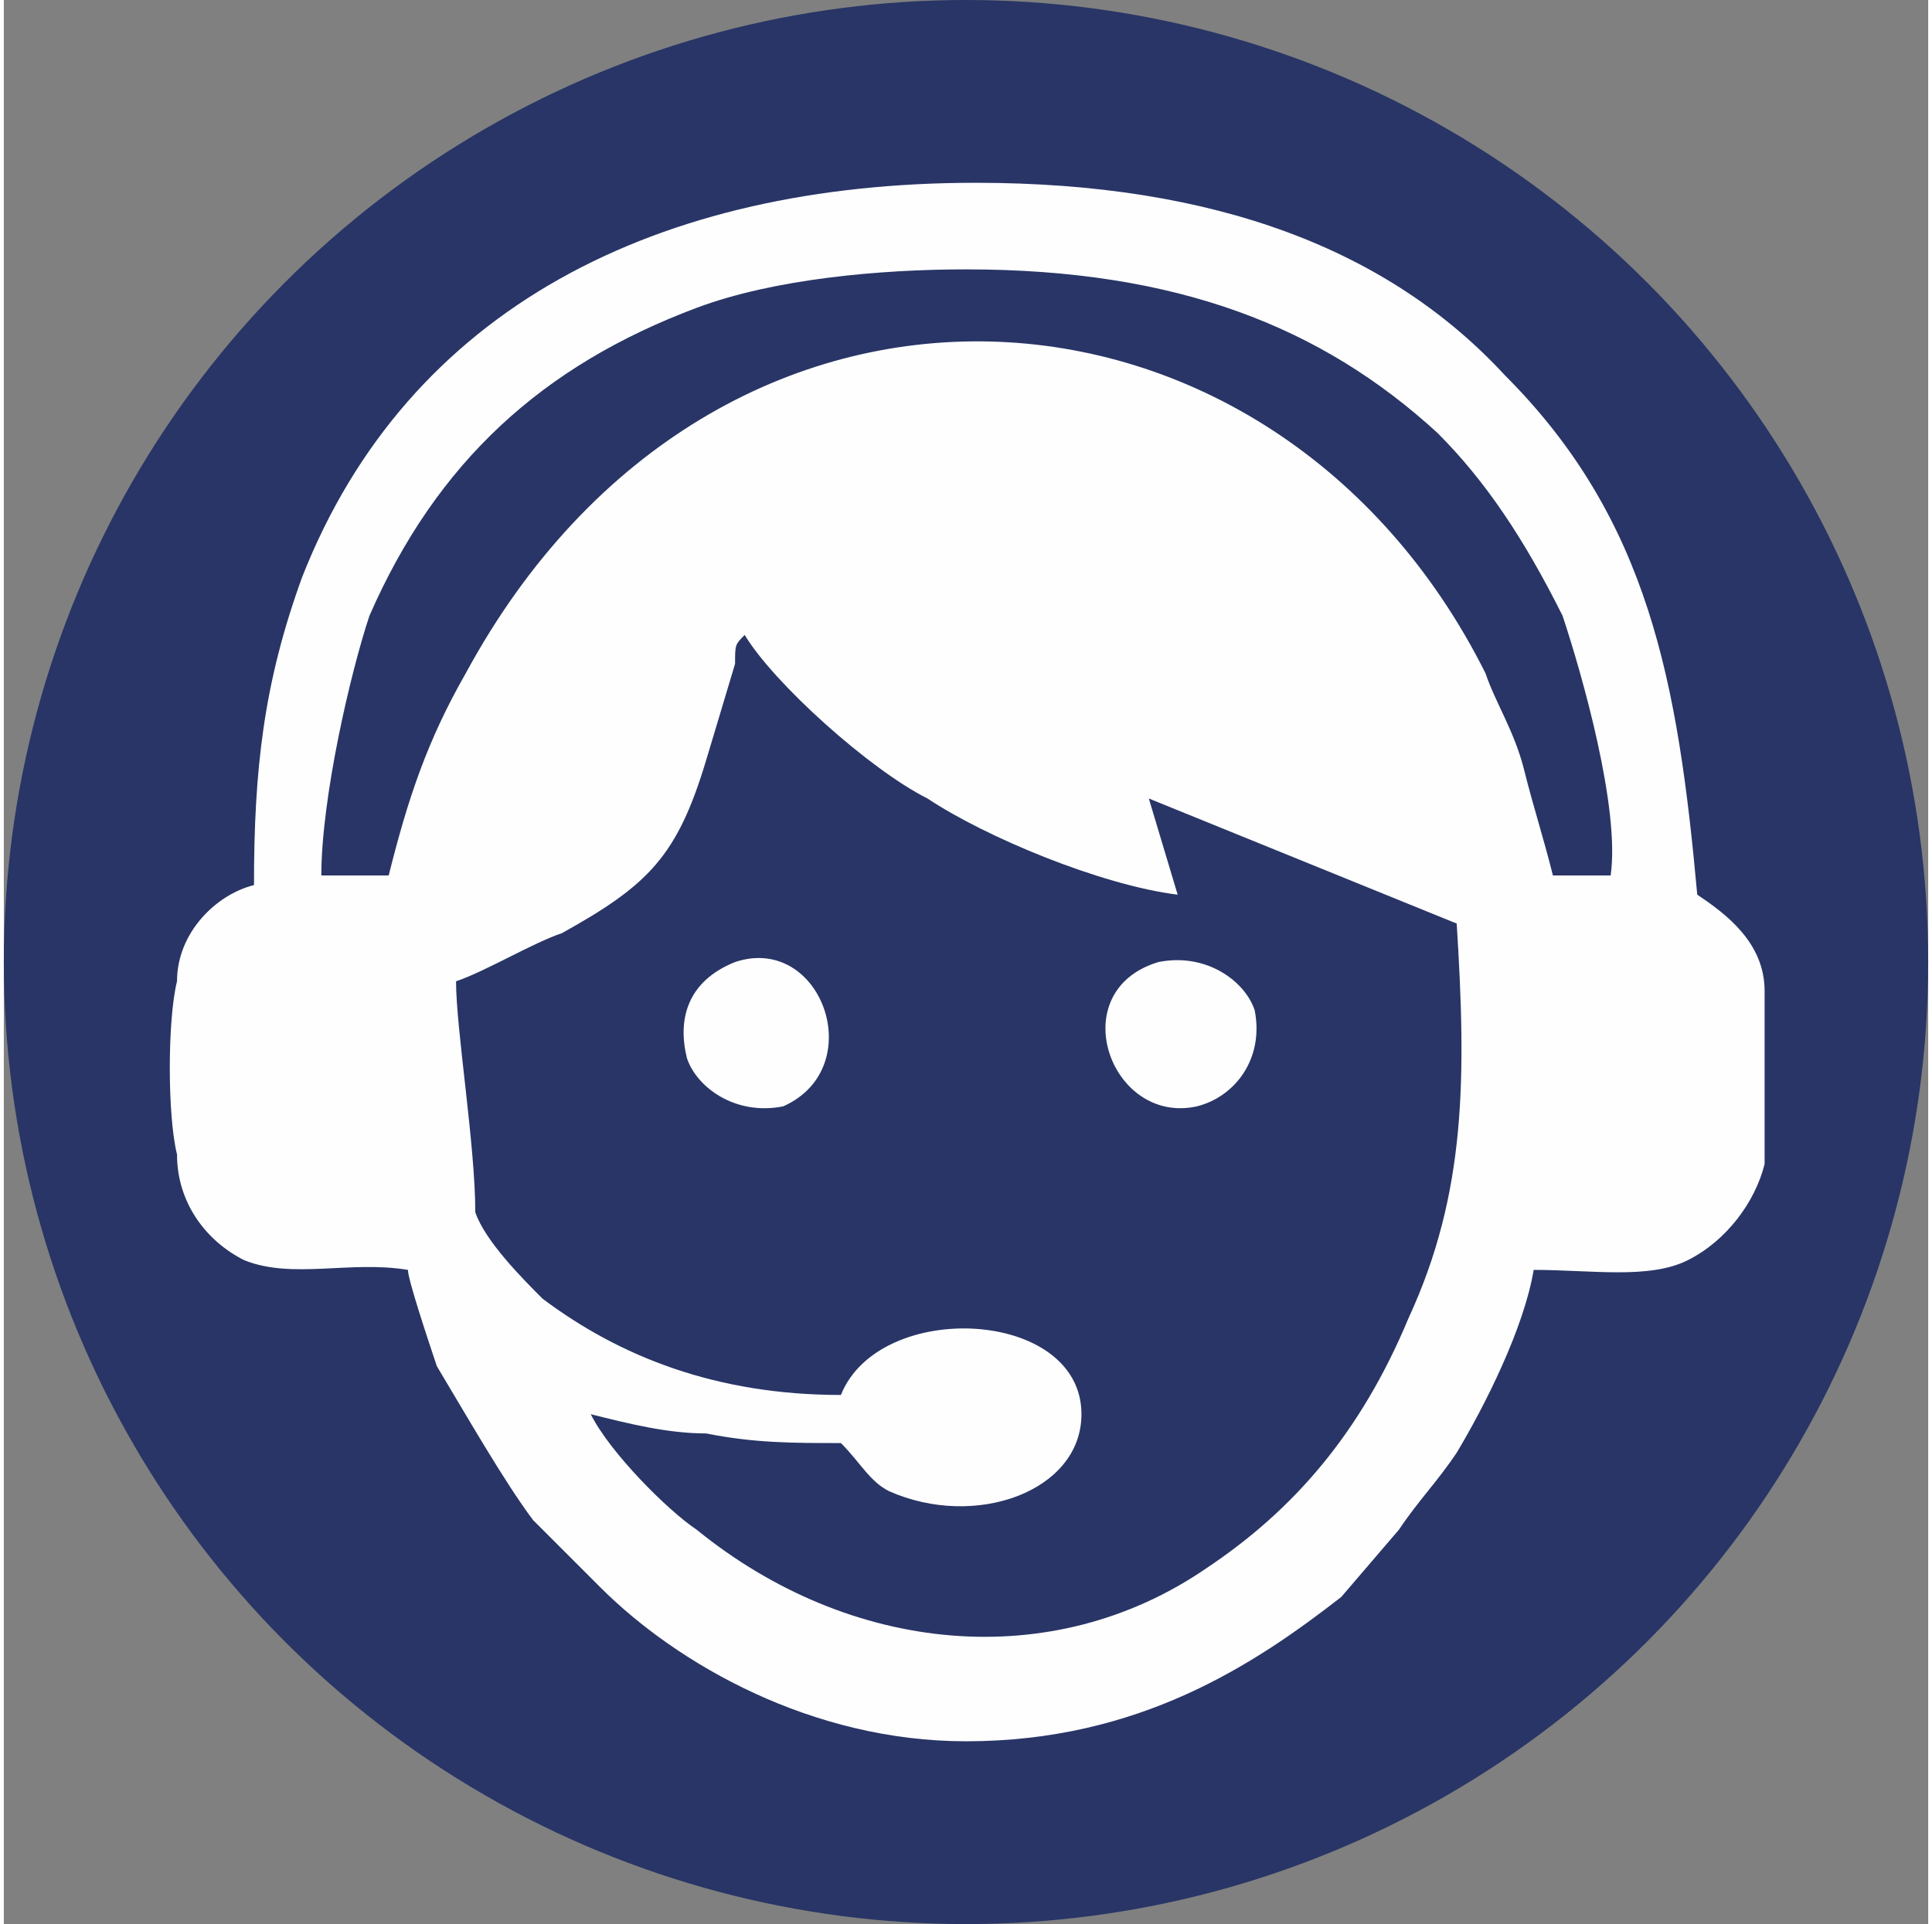 <svg xmlns="http://www.w3.org/2000/svg" width="48" height="47.81" viewBox="0 0 200 200" shape-rendering="geometricPrecision" text-rendering="geometricPrecision" image-rendering="optimizeQuality" fill-rule="evenodd" clip-rule="evenodd"><rect x="0" y="0" width="200" height="200" fill="#808080" stroke="none"/><defs><style>.fil1{fill:#fefefe}</style></defs><g id="Capa_x0020_1"><circle cx="100" cy="100" r="100" fill="#283566"/><path class="fil1" d="M26 92c-4 1-8 5-8 10-1 4-1 14 0 18 0 5 3 9 7 11 5 2 11 0 17 1 0 1 2 7 3 10 3 5 7 12 10 16l7 7c8 8 22 16 38 16 18 0 30-8 39-15l6-7c2-3 4-5 6-8 3-5 7-13 8-19 6 0 12 1 16-1s7-6 8-10v-18c0-5-4-8-7-10-2-22-5-39-20-54-12-13-30-20-55-20-33 0-59 13-70 41-4 11-5 20-5 32zm7-1h7c2-8 4-14 8-21 26-48 84-44 106 0 1 3 3 6 4 10s2 7 3 11h6c1-7-3-21-5-27-4-8-8-14-13-19-12-11-27-17-49-17-9 0-20 1-28 4-16 6-27 16-34 32-2 6-5 19-5 27zm14 11c0 5 2 17 2 24 1 3 5 7 7 9 8 6 18 10 31 10 4-10 25-9 25 2 0 8-11 12-20 8-2-1-3-3-5-5-5 0-9 0-14-1-4 0-8-1-12-2 2 4 8 10 11 12 16 13 37 15 53 4 9-6 16-14 21-26 6-13 6-25 5-41l-32-13 3 10c-8-1-20-6-26-10-6-3-16-12-19-17-1 1-1 1-1 3l-3 10c-3 10-6 13-15 18-3 1-8 4-11 5z"/><path class="fil1" d="M76 100c-5 2-6 6-5 10 1 3 5 6 10 5 9-4 4-18-5-15zM120 100c-10 3-5 17 4 15 4-1 7-5 6-10-1-3-5-6-10-5z"/></g></svg>